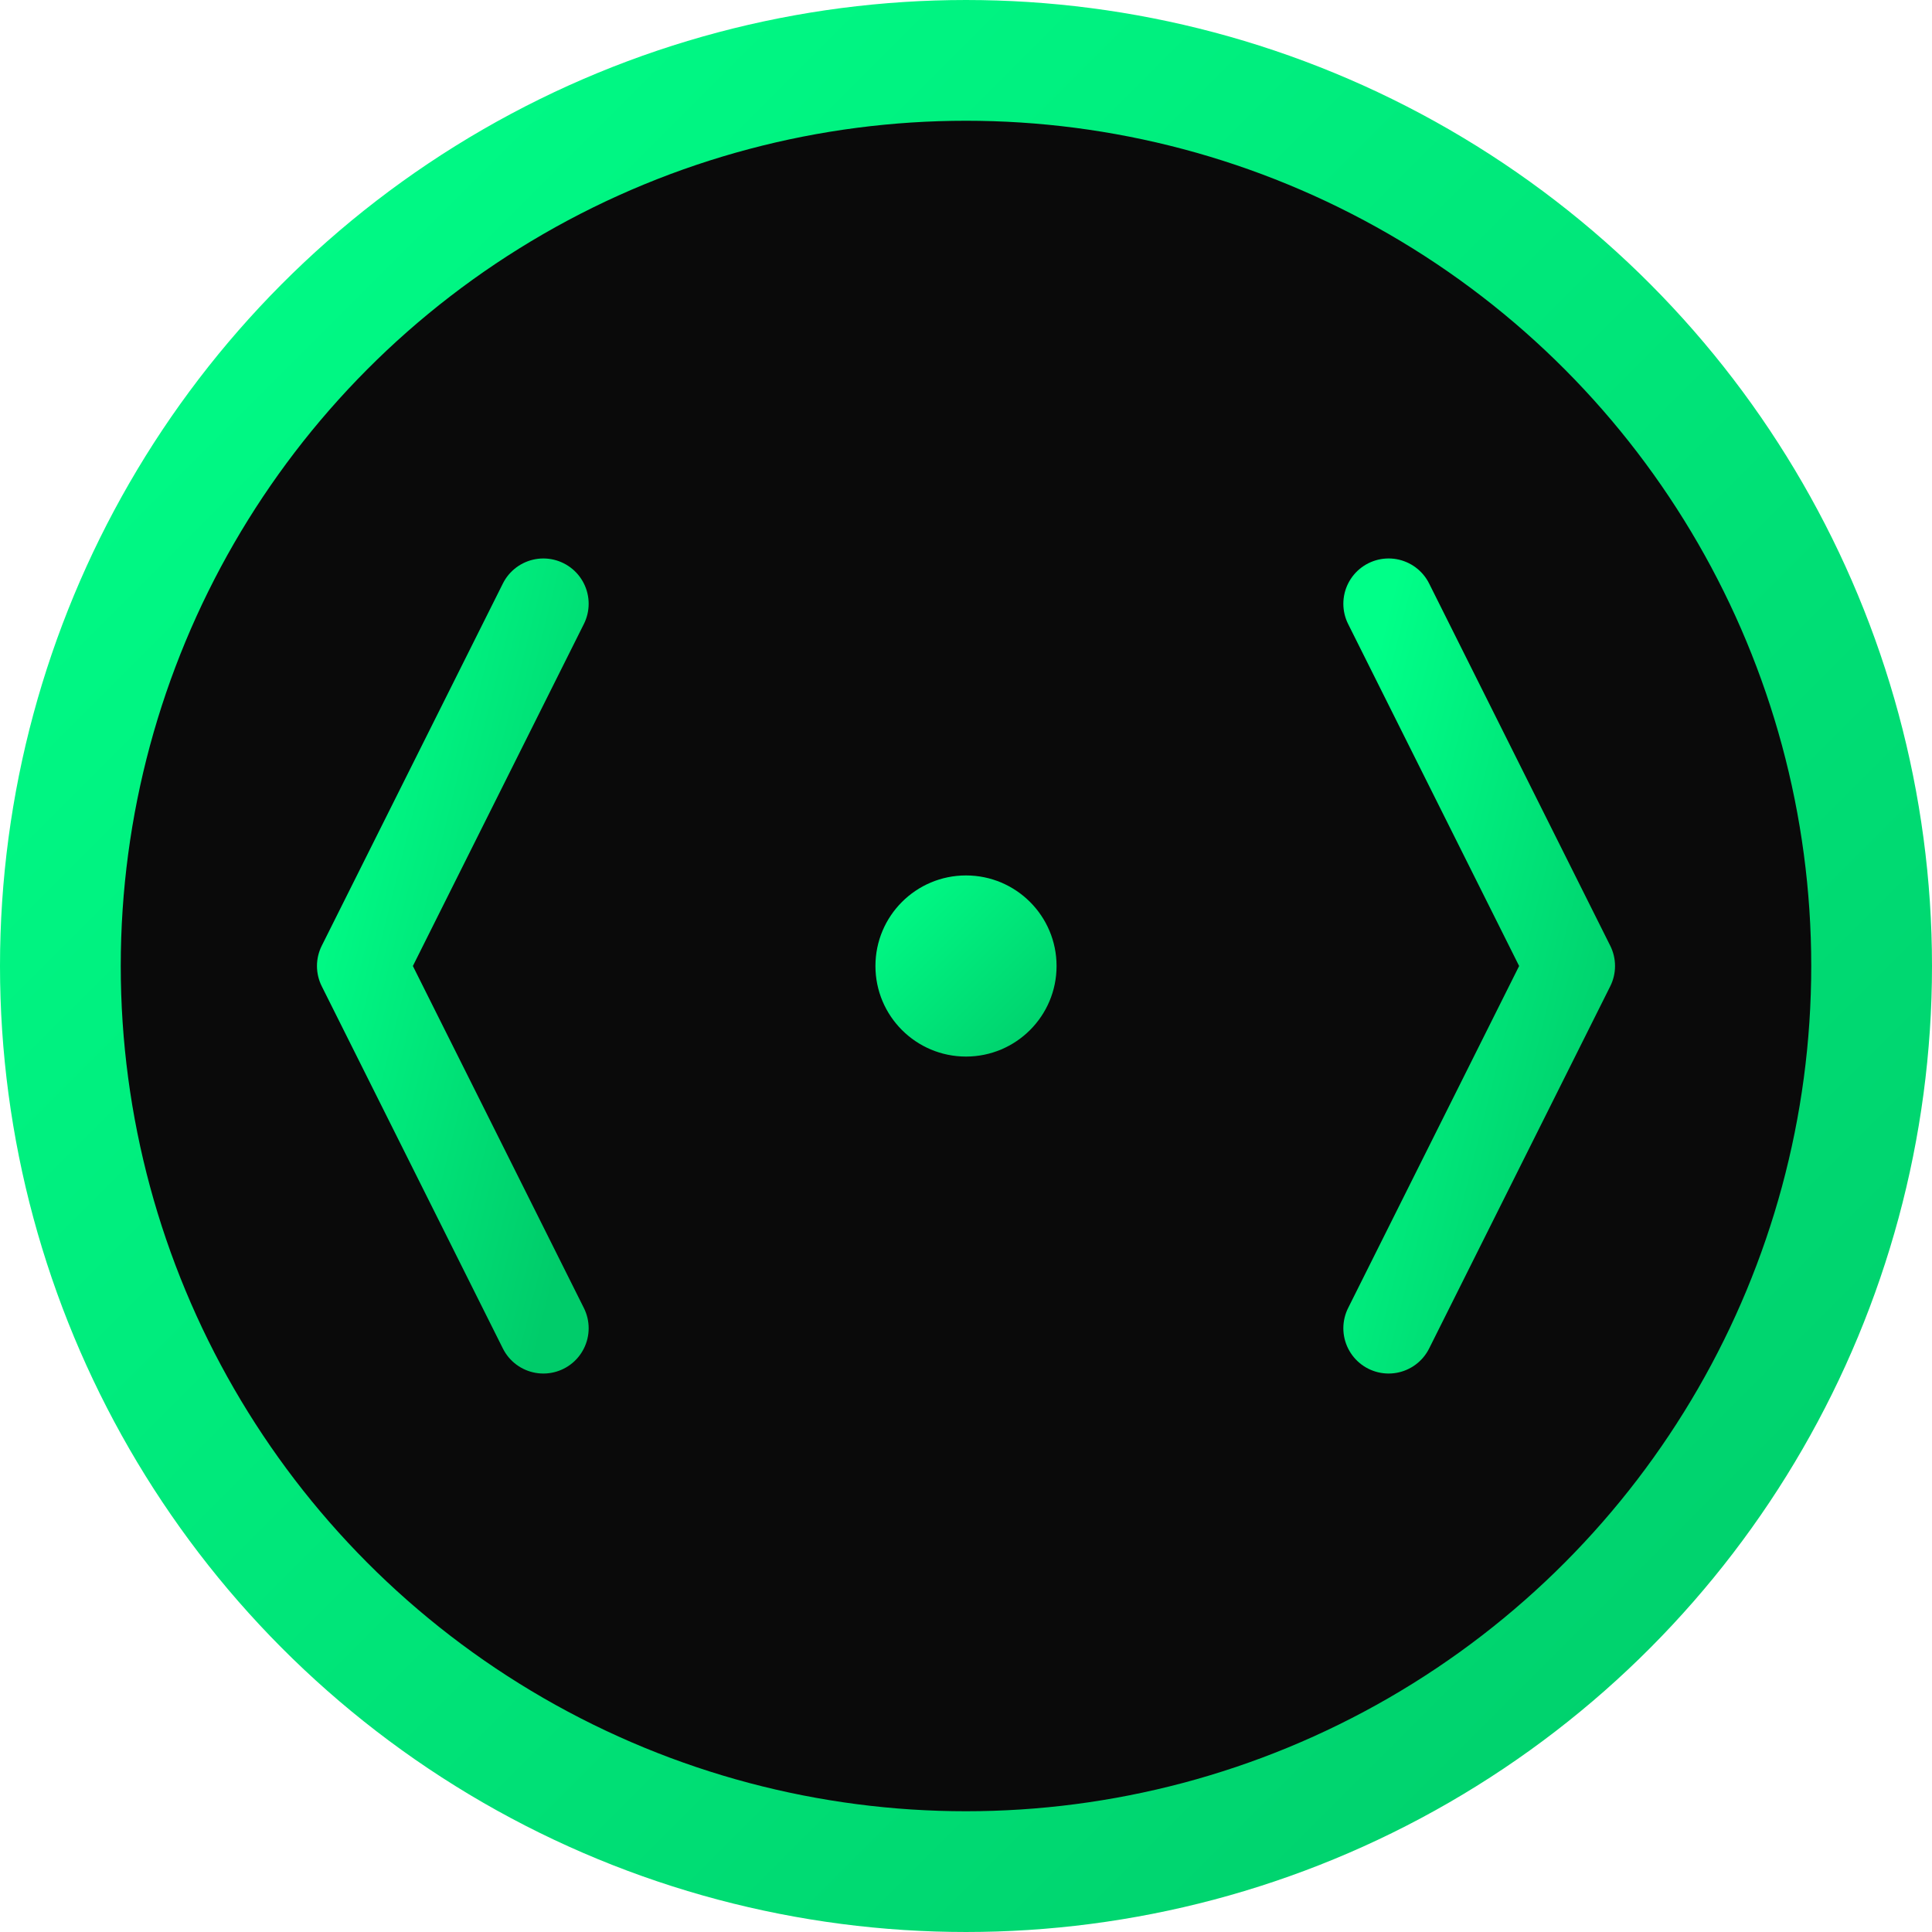 <svg xmlns="http://www.w3.org/2000/svg" viewBox="0 0 64 64" width="64" height="64">
  <defs>
    <linearGradient id="gradient" x1="0%" y1="0%" x2="100%" y2="100%">
      <stop offset="0%" style="stop-color:#00ff88;stop-opacity:1" />
      <stop offset="100%" style="stop-color:#00cc6a;stop-opacity:1" />
    </linearGradient>
  </defs>
  
  <!-- Background circle -->
  <circle cx="32" cy="32" r="30" fill="#0a0a0a" stroke="url(#gradient)" stroke-width="4"/>
  
  <!-- Code brackets -->
  <path d="M18 20 L12 32 L18 44" stroke="url(#gradient)" stroke-width="3" fill="none" stroke-linecap="round" stroke-linejoin="round"/>
  <path d="M46 20 L52 32 L46 44" stroke="url(#gradient)" stroke-width="3" fill="none" stroke-linecap="round" stroke-linejoin="round"/>
  
  <!-- Central dot -->
  <circle cx="32" cy="32" r="3" fill="url(#gradient)"/>
</svg>
